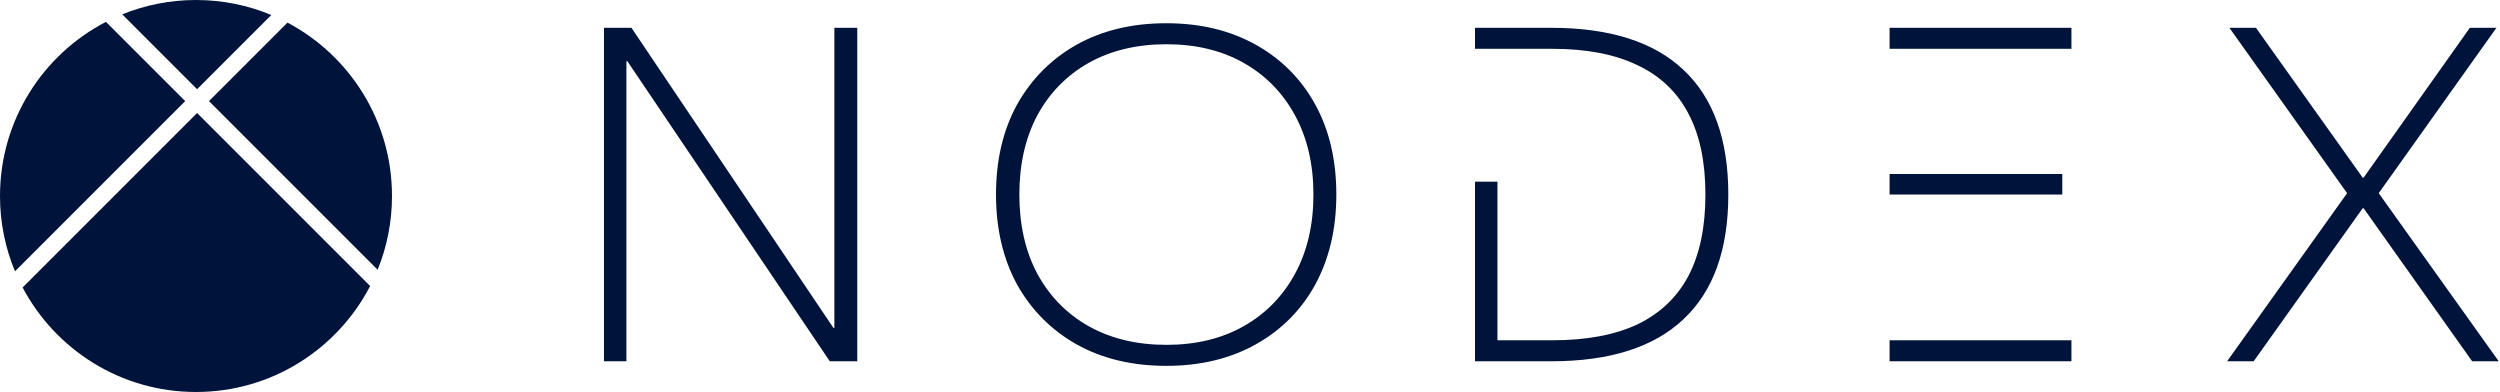 <svg width="1486" height="233" viewBox="0 0 1486 233" fill="none" xmlns="http://www.w3.org/2000/svg">
<path fill-rule="evenodd" clip-rule="evenodd" d="M693.305 217.467C672.975 217.467 655.187 213.213 639.939 204.704C624.873 196.196 613.075 184.338 604.544 169.132C596.194 153.744 592.019 135.913 592.019 115.637C592.019 95.181 596.194 77.349 604.544 62.143C613.075 46.936 624.873 35.079 639.939 26.57C655.187 18.062 672.975 13.808 693.305 13.808C713.454 13.808 731.151 18.062 746.399 26.57C761.646 35.079 773.445 46.936 781.795 62.143C790.144 77.349 794.319 95.181 794.319 115.637C794.319 135.913 790.144 153.744 781.795 169.132C773.445 184.338 761.646 196.196 746.399 204.704C731.151 213.213 713.454 217.467 693.305 217.467ZM693.305 204.976C710.912 204.976 726.251 201.265 739.32 193.842C752.389 186.42 762.554 176.011 769.815 162.615C777.075 149.218 780.706 133.559 780.706 115.637C780.706 97.715 777.075 82.056 769.815 68.66C762.554 55.264 752.389 44.854 739.32 37.432C726.251 30.01 710.912 26.299 693.305 26.299C675.698 26.299 660.269 30.01 647.018 37.432C633.949 44.854 623.784 55.264 616.524 68.66C609.445 82.056 605.905 97.715 605.905 115.637C605.905 133.559 609.445 149.218 616.524 162.615C623.784 176.011 633.949 186.42 647.018 193.842C660.269 201.265 675.698 204.976 693.305 204.976ZM358.996 214.751V16.523H375.333L495.406 194.929H495.95V16.523H509.564V214.751H493.228L372.882 36.346H372.338V214.751H358.996ZM876.744 108V214.751H921.942C956.793 214.751 983.022 206.424 1000.63 189.769C1018.42 173.114 1027.31 148.404 1027.31 115.637C1027.31 82.871 1018.42 58.16 1000.63 41.505C983.022 24.85 956.793 16.523 921.942 16.523H876.744V29H892V29.014H922.759C943.089 29.014 959.97 32.273 973.402 38.79C986.834 45.126 996.908 54.721 1003.62 67.574C1010.34 80.246 1013.7 96.267 1013.7 115.637C1013.7 135.007 1010.34 151.119 1003.62 163.972C996.908 176.644 986.834 186.239 973.402 192.756C959.97 199.092 943.089 202.26 922.759 202.26H890.086V108H876.744ZM1123.17 214.751V202.26H1231.26V214.751H1123.17ZM1123.17 115.637V103.418H1225.82V115.637H1123.17ZM1123.17 29.014V16.523H1231.26V29.014H1123.17ZM1395.12 114.823L1323.79 214.751H1339.58L1404.38 123.784H1404.93L1469.46 214.751H1485.25L1413.91 114.823L1483.89 16.523H1468.09L1404.93 105.59H1404.38L1340.94 16.523H1325.15L1395.12 114.823Z" fill="#00143B"/>
<path fill-rule="evenodd" clip-rule="evenodd" d="M62.976 12.996C25.564 32.382 0 71.455 0 116.5C0 132.362 3.17 147.483 8.911 161.265L110.078 60.098L62.976 12.996ZM117.149 67.169L13.442 170.876C32.977 207.823 71.798 233 116.5 233C161.545 233 200.619 207.435 220.004 170.024L117.149 67.169ZM224.468 160.345L124.22 60.098L170.876 13.442C207.823 32.977 233 71.798 233 116.5C233 132.01 229.969 146.811 224.468 160.345ZM117.149 53.026L72.655 8.532C86.189 3.031 100.99 0 116.5 0C132.362 0 147.483 3.17 161.265 8.911L117.149 53.026Z" fill="#00143B"/>
</svg>
